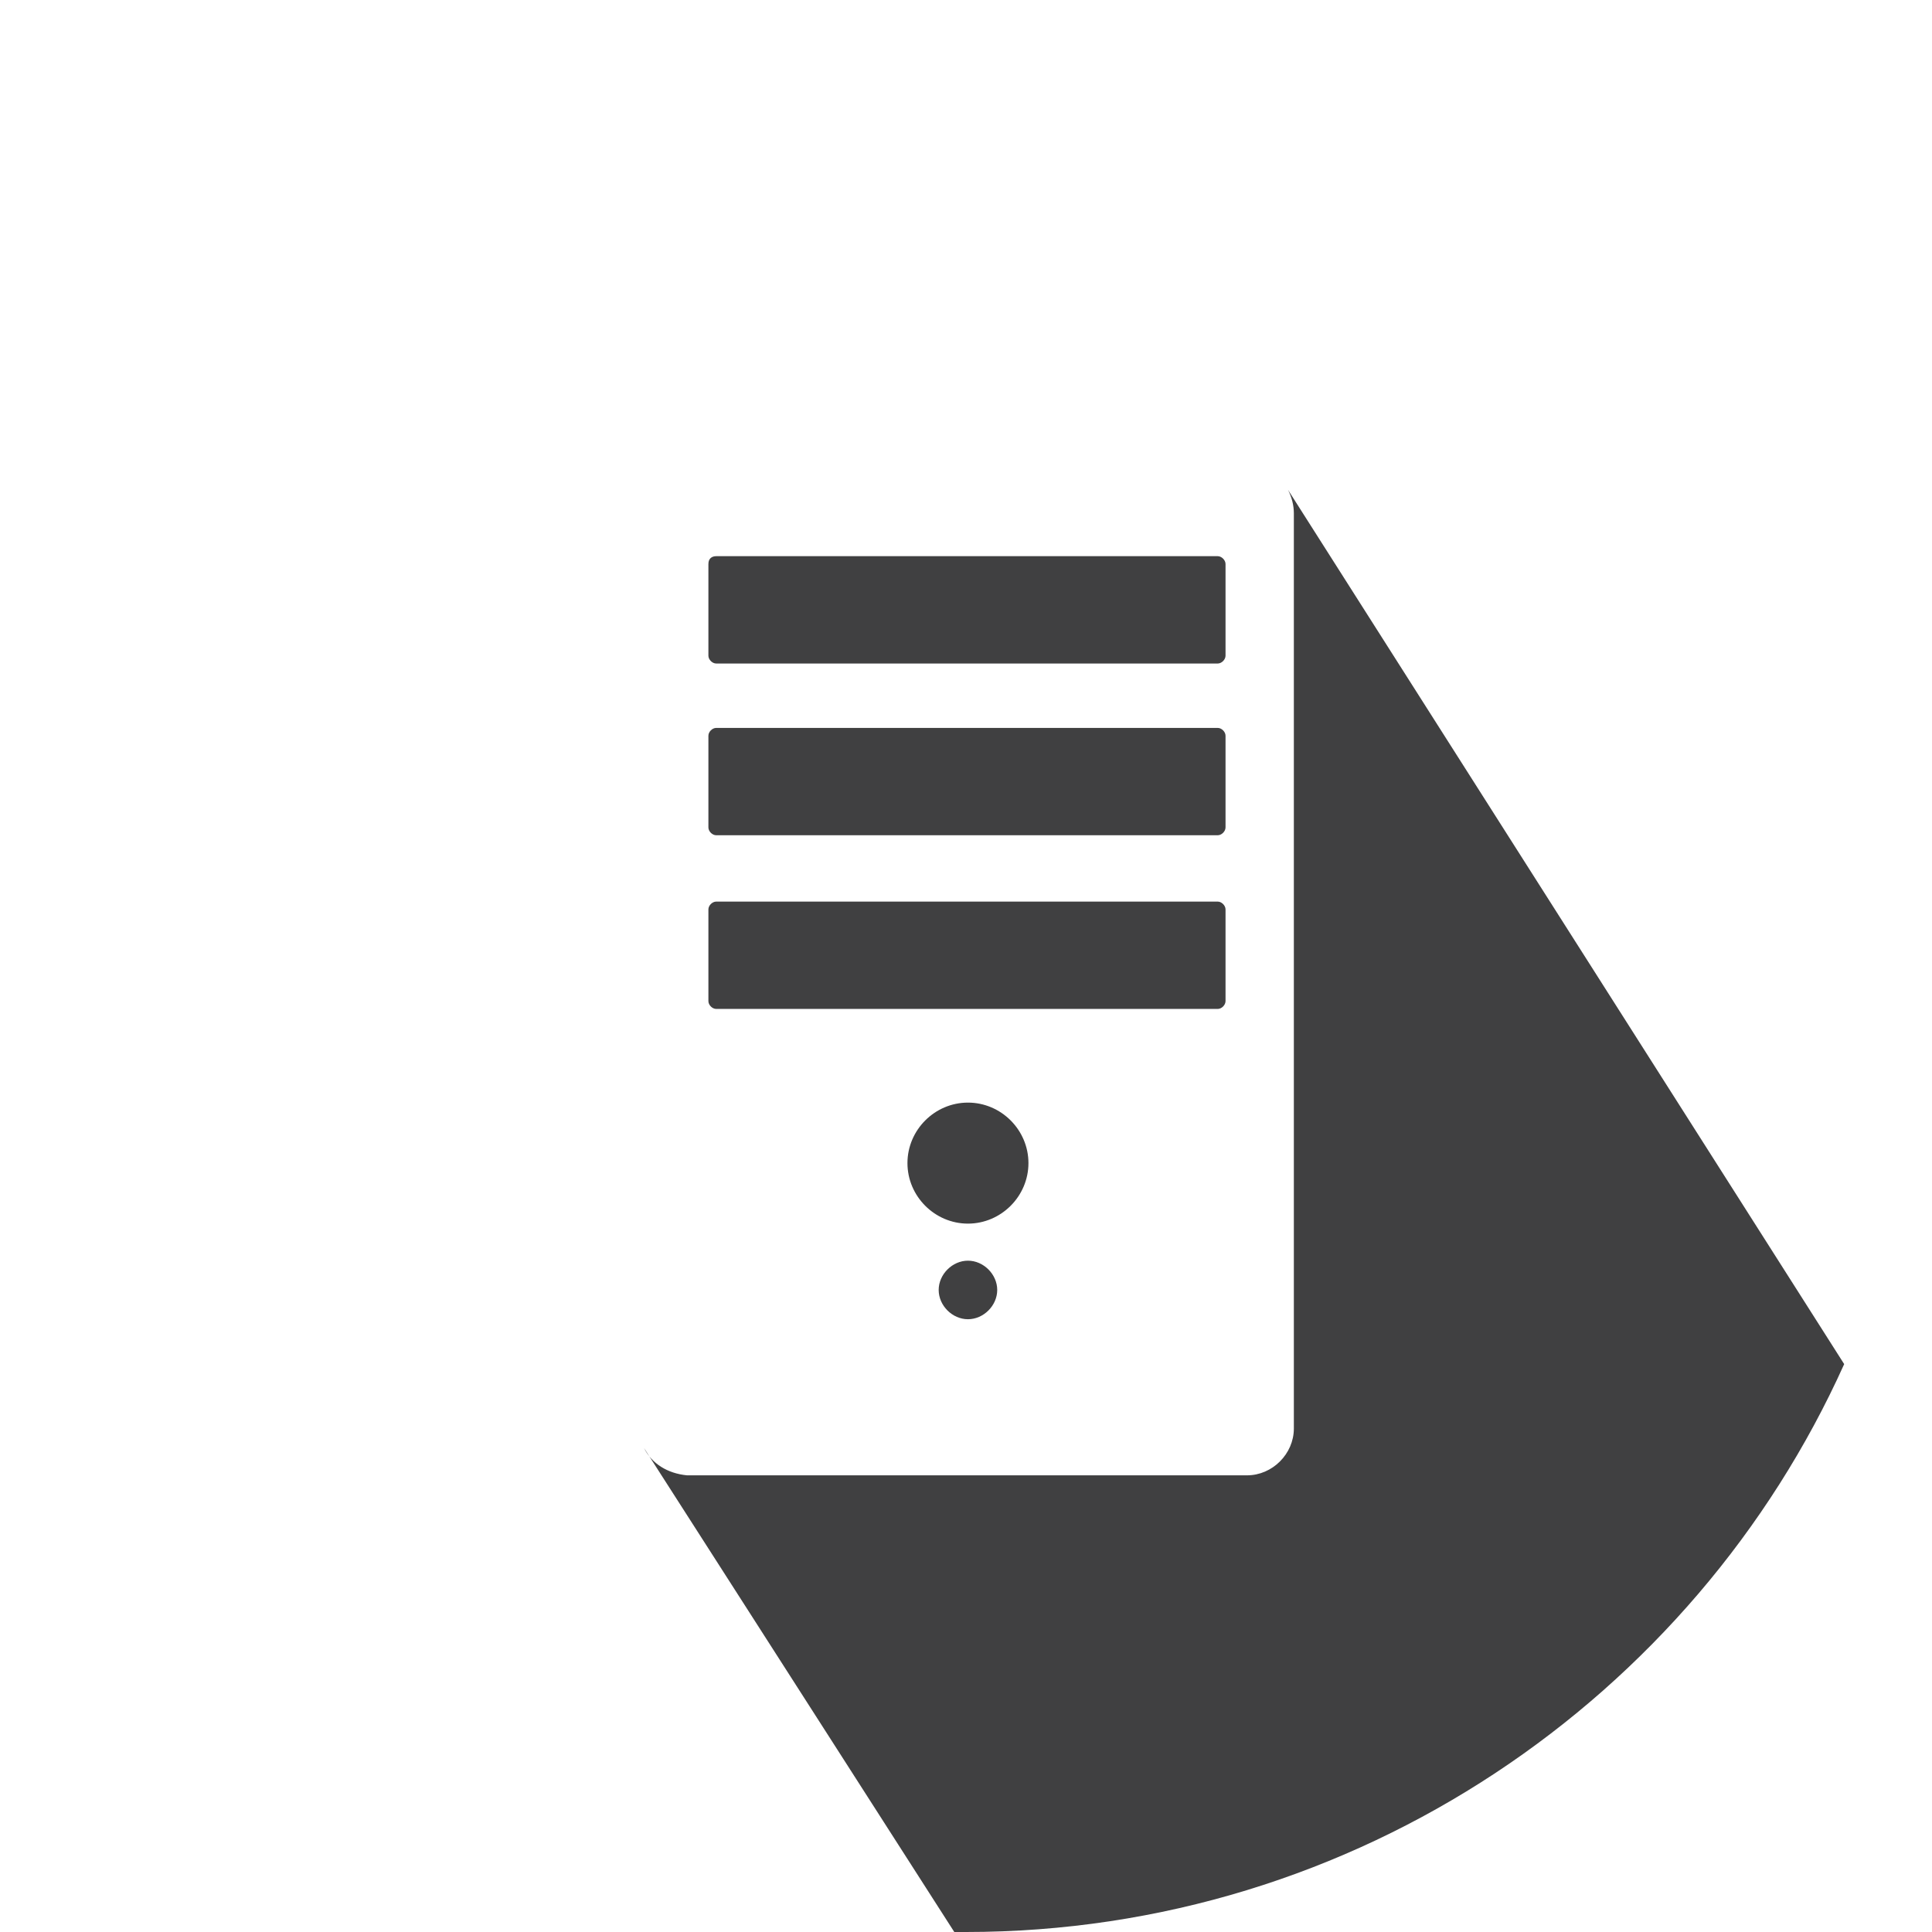 <?xml version="1.0" encoding="utf-8"?>
<!-- Generator: Adobe Illustrator 16.0.0, SVG Export Plug-In . SVG Version: 6.00 Build 0)  -->
<!DOCTYPE svg PUBLIC "-//W3C//DTD SVG 1.1//EN" "http://www.w3.org/Graphics/SVG/1.1/DTD/svg11.dtd">
<svg version="1.1" id="Layer_1" xmlns="http://www.w3.org/2000/svg" xmlns:xlink="http://www.w3.org/1999/xlink" x="0px" y="0px"
	 width="99px" height="99px" viewBox="0 0 99 99" enable-background="new 0 0 99 99" xml:space="preserve">
<path fill="#404041" d="M36.7,28.5h25.7c0.199,0,0.399,0.2,0.399,0.4v4.7c0,0.2-0.2,0.4-0.399,0.4H36.7c-0.2,0-0.4-0.2-0.4-0.4v-4.7
	C36.3,28.6,36.5,28.5,36.7,28.5 M36.7,37.3h25.7c0.199,0,0.399,0.2,0.399,0.4v4.7c0,0.2-0.2,0.4-0.399,0.4H36.7
	c-0.2,0-0.4-0.2-0.4-0.4v-4.7C36.3,37.5,36.5,37.3,36.7,37.3z M36.7,46.2h25.7c0.199,0,0.399,0.2,0.399,0.4v4.7
	c0,0.2-0.2,0.4-0.399,0.4H36.7c-0.2,0-0.4-0.2-0.4-0.4v-4.7C36.3,46.4,36.5,46.2,36.7,46.2z M49.6,56.5c1.7,0,3.1,1.4,3.1,3.1
	c0,1.7-1.4,3.101-3.1,3.101c-1.7,0-3.1-1.4-3.1-3.101C46.5,57.9,47.9,56.5,49.6,56.5z M49.6,64.6c0.8,0,1.5,0.7,1.5,1.5
	c0,0.801-0.699,1.5-1.5,1.5s-1.5-0.699-1.5-1.5C48.1,65.3,48.8,64.6,49.6,64.6z M33,74.2L48.9,99c0.2,0,0.4,0,0.6,0
	c20,0,37.3-12,45-29.1L66,25.1l0,0c0.2,0.4,0.3,0.8,0.3,1.2v46.9c0,1.3-1.1,2.399-2.399,2.399H35.2C34.2,75.5,33.4,75,33,74.2
	L33,74.2z"/>
</svg>
